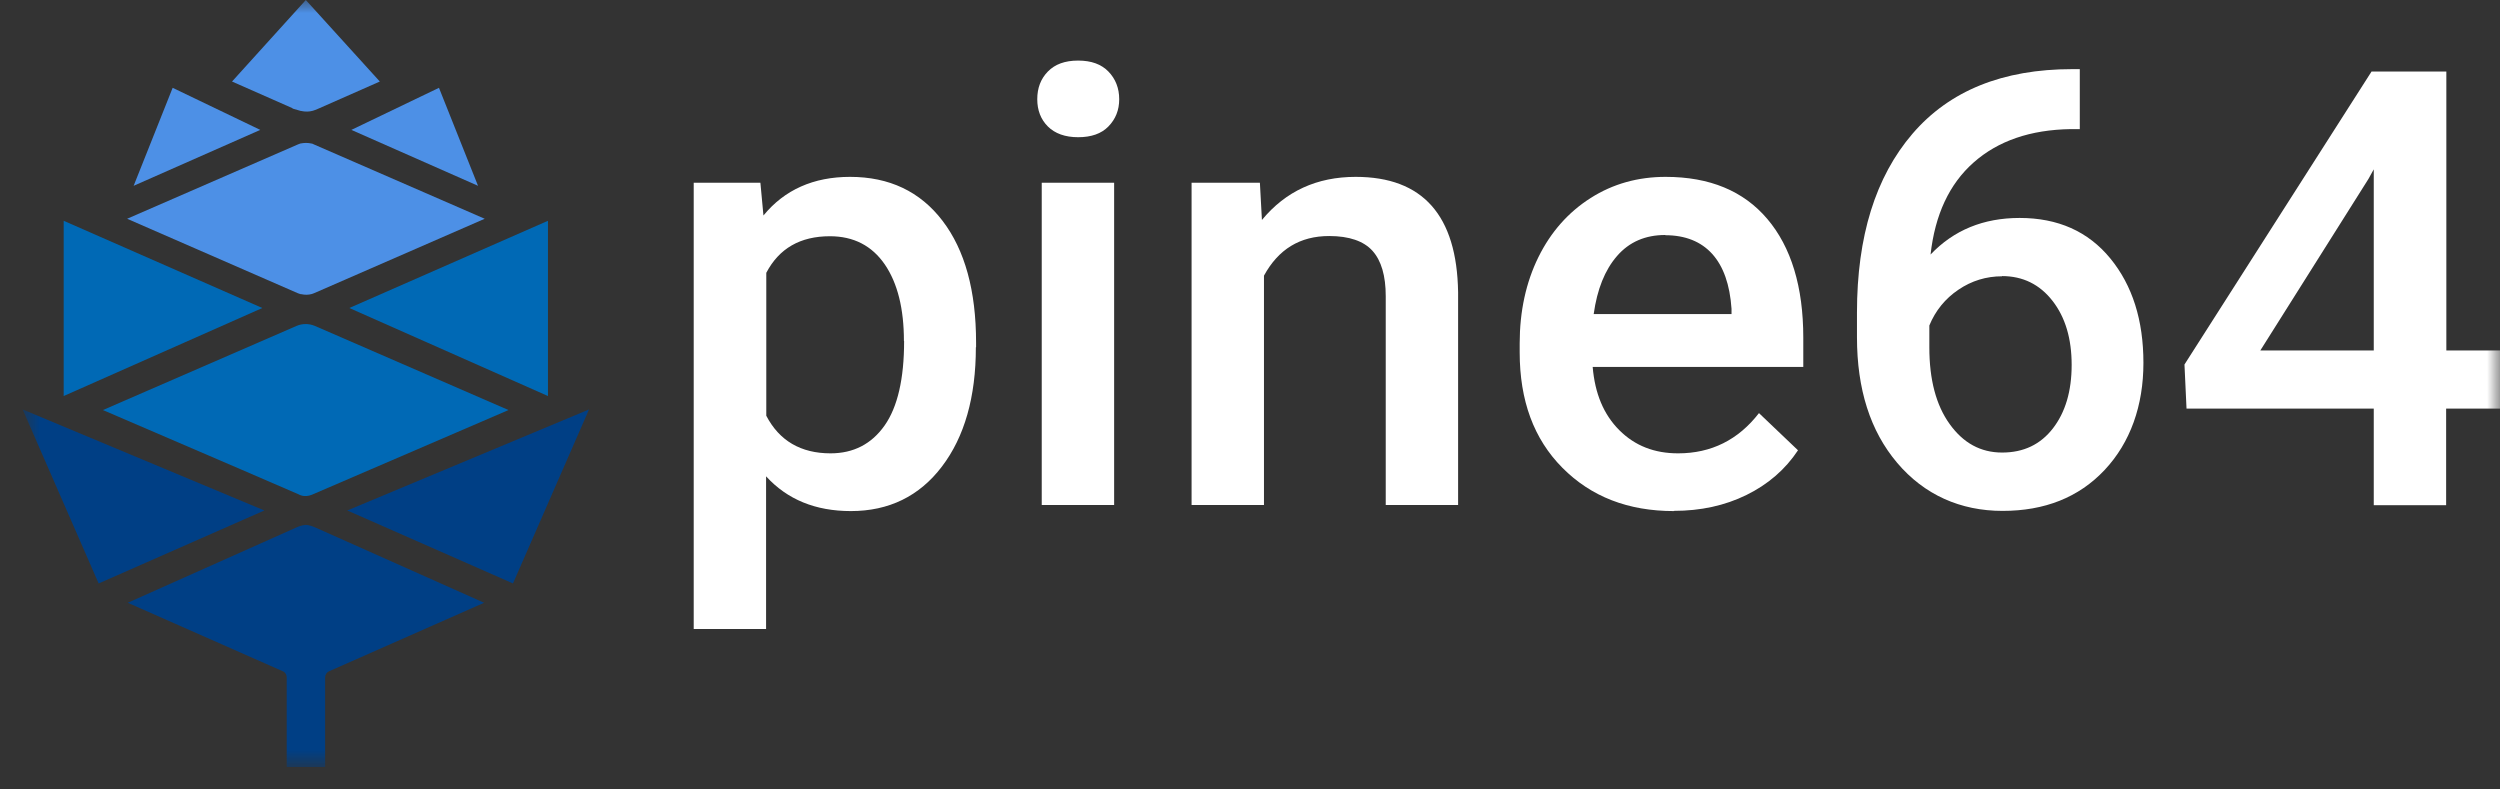 <svg width="95" height="30" viewBox="0 0 95 30" fill="none" xmlns="http://www.w3.org/2000/svg">
<rect x="0" y="0" width="95" height="30" fill="#333333" stroke="none"/>
<mask id="mask0_12_3953" style="mask-type:luminance" maskUnits="userSpaceOnUse" x="0" y="0" width="95" height="30">
<path d="M95 0H0.86V29.14H95V0Z" fill="white"/>
</mask>
<g mask="url(#mask0_12_3953)">
<path d="M37.083 13.195C37.083 15.087 36.651 16.602 35.793 17.729C34.936 18.857 33.777 19.421 32.332 19.421C30.988 19.421 29.914 18.981 29.111 18.1V23.902H26.361V6.945H28.895L29.011 8.189C29.814 7.208 30.919 6.721 32.301 6.721C33.792 6.721 34.967 7.277 35.816 8.39C36.666 9.502 37.091 11.047 37.091 13.025V13.195H37.083ZM34.349 12.955C34.349 11.735 34.109 10.761 33.623 10.05C33.136 9.34 32.441 8.977 31.537 8.977C30.409 8.977 29.605 9.44 29.119 10.367V15.798C29.613 16.748 30.432 17.227 31.56 17.227C32.433 17.227 33.12 16.872 33.615 16.169C34.109 15.466 34.356 14.392 34.356 12.963L34.349 12.955Z" fill="white"/>
<path d="M39.416 3.77C39.416 3.345 39.548 2.997 39.818 2.719C40.089 2.441 40.467 2.302 40.969 2.302C41.471 2.302 41.85 2.441 42.12 2.719C42.391 2.997 42.53 3.353 42.53 3.77C42.53 4.187 42.391 4.527 42.12 4.805C41.85 5.083 41.464 5.214 40.969 5.214C40.475 5.214 40.089 5.075 39.818 4.805C39.548 4.535 39.416 4.187 39.416 3.77ZM42.337 19.189H39.586V6.945H42.337V19.189Z" fill="white"/>
<path d="M47.876 6.945L47.953 8.359C48.857 7.262 50.047 6.721 51.515 6.721C54.064 6.721 55.362 8.181 55.408 11.101V19.189H52.658V11.256C52.658 10.475 52.488 9.904 52.156 9.533C51.824 9.162 51.267 8.969 50.51 8.969C49.398 8.969 48.579 9.471 48.031 10.475V19.189H45.28V6.945H47.868H47.876Z" fill="white"/>
<path d="M63.612 19.421C61.866 19.421 60.46 18.873 59.371 17.776C58.282 16.679 57.748 15.219 57.748 13.388V13.048C57.748 11.827 57.988 10.73 58.459 9.772C58.931 8.814 59.595 8.065 60.445 7.524C61.294 6.984 62.245 6.721 63.295 6.721C64.964 6.721 66.254 7.254 67.158 8.32C68.062 9.386 68.525 10.893 68.525 12.832V13.944H60.522C60.607 14.956 60.939 15.752 61.534 16.347C62.129 16.941 62.87 17.227 63.767 17.227C65.026 17.227 66.053 16.717 66.841 15.698L68.324 17.111C67.838 17.845 67.181 18.409 66.362 18.811C65.543 19.213 64.624 19.413 63.604 19.413L63.612 19.421ZM63.28 8.93C62.523 8.93 61.912 9.193 61.449 9.726C60.985 10.259 60.692 10.993 60.56 11.935H65.798V11.735C65.736 10.815 65.489 10.12 65.064 9.649C64.639 9.178 64.037 8.938 63.28 8.938V8.93Z" fill="white"/>
<path d="M79.032 2.634V4.906H78.692C77.154 4.929 75.926 5.354 74.999 6.173C74.072 6.992 73.531 8.158 73.361 9.672C74.242 8.745 75.37 8.282 76.745 8.282C78.198 8.282 79.349 8.792 80.191 9.819C81.033 10.846 81.45 12.167 81.45 13.79C81.45 15.412 80.955 16.818 79.974 17.861C78.993 18.904 77.695 19.414 76.096 19.414C74.497 19.414 73.122 18.803 72.094 17.59C71.067 16.378 70.565 14.786 70.565 12.816V11.874C70.565 8.985 71.268 6.721 72.674 5.083C74.08 3.446 76.104 2.627 78.746 2.627H79.032V2.634ZM76.081 10.499C75.478 10.499 74.922 10.669 74.42 11.009C73.918 11.348 73.547 11.804 73.315 12.368V13.203C73.315 14.423 73.57 15.397 74.088 16.115C74.605 16.834 75.262 17.197 76.081 17.197C76.9 17.197 77.541 16.887 78.012 16.277C78.483 15.667 78.723 14.864 78.723 13.867C78.723 12.87 78.483 12.059 77.997 11.434C77.51 10.808 76.869 10.491 76.073 10.491L76.081 10.499Z" fill="white"/>
<path d="M92.953 13.318H95V15.528H92.953V19.197H90.203V15.528H83.088L83.01 13.851L90.118 2.719H92.961V13.326L92.953 13.318ZM85.892 13.318H90.203V6.435L90.002 6.798L85.892 13.318Z" fill="white"/>
<path d="M16.681 3.337L18.165 7.061L13.352 4.936L16.681 3.337Z" fill="#4D90E6"/>
<path d="M13.274 11.704L20.822 8.39V15.049L13.274 11.704Z" fill="#0069B5"/>
<path d="M13.197 19.398L19.493 22.171L22.383 15.559L13.197 19.398Z" fill="#003F85"/>
<path d="M11.111 4.11L8.817 3.098L11.621 0L14.433 3.098L12.123 4.118C12.077 4.141 12.031 4.156 11.976 4.179C11.946 4.187 11.915 4.202 11.884 4.21C11.745 4.249 11.598 4.249 11.451 4.218C11.428 4.218 11.405 4.21 11.382 4.202C11.304 4.179 11.22 4.156 11.142 4.133C11.134 4.133 11.119 4.125 11.111 4.118V4.11Z" fill="#4D90E6"/>
<path d="M6.561 3.337L5.078 7.061L9.89 4.936L6.561 3.337Z" fill="#4D90E6"/>
<path d="M11.405 11.171C11.405 11.171 11.343 11.155 11.312 11.14L4.831 8.313L11.328 5.485C11.328 5.485 11.382 5.462 11.412 5.454C11.482 5.439 11.559 5.431 11.629 5.431C11.698 5.431 11.768 5.439 11.837 5.454C11.868 5.454 11.892 5.47 11.922 5.485L18.419 8.313C16.256 9.255 14.101 10.197 11.938 11.14C11.907 11.155 11.884 11.163 11.853 11.171C11.722 11.209 11.582 11.209 11.443 11.178H11.412L11.405 11.171Z" fill="#4D90E6"/>
<path d="M9.968 11.704L2.42 8.39V15.049L9.968 11.704Z" fill="#0069B5"/>
<path d="M10.045 19.398L3.749 22.171L0.86 15.559L10.045 19.398Z" fill="#003F85"/>
<path d="M11.614 19.947C11.614 19.947 11.536 19.954 11.505 19.962C11.428 19.977 11.359 20.001 11.289 20.032L4.854 22.905L10.748 25.509C10.841 25.547 10.895 25.64 10.895 25.741V29.147H12.355V25.741C12.355 25.64 12.417 25.547 12.502 25.509L18.396 22.905L11.954 20.032C11.884 20.001 11.807 19.977 11.737 19.962C11.699 19.954 11.66 19.947 11.629 19.947" fill="#003F85"/>
<path d="M11.389 18.803C11.211 18.726 8.145 17.397 3.911 15.582C3.911 15.582 11.065 12.476 11.273 12.383C11.49 12.291 11.737 12.291 11.961 12.383C12.177 12.476 19.323 15.582 19.323 15.582L11.845 18.803C11.783 18.826 11.721 18.842 11.652 18.849C11.629 18.849 11.605 18.849 11.575 18.849C11.505 18.849 11.443 18.826 11.374 18.803H11.389Z" fill="#0069B5"/>
</g>
</svg>
